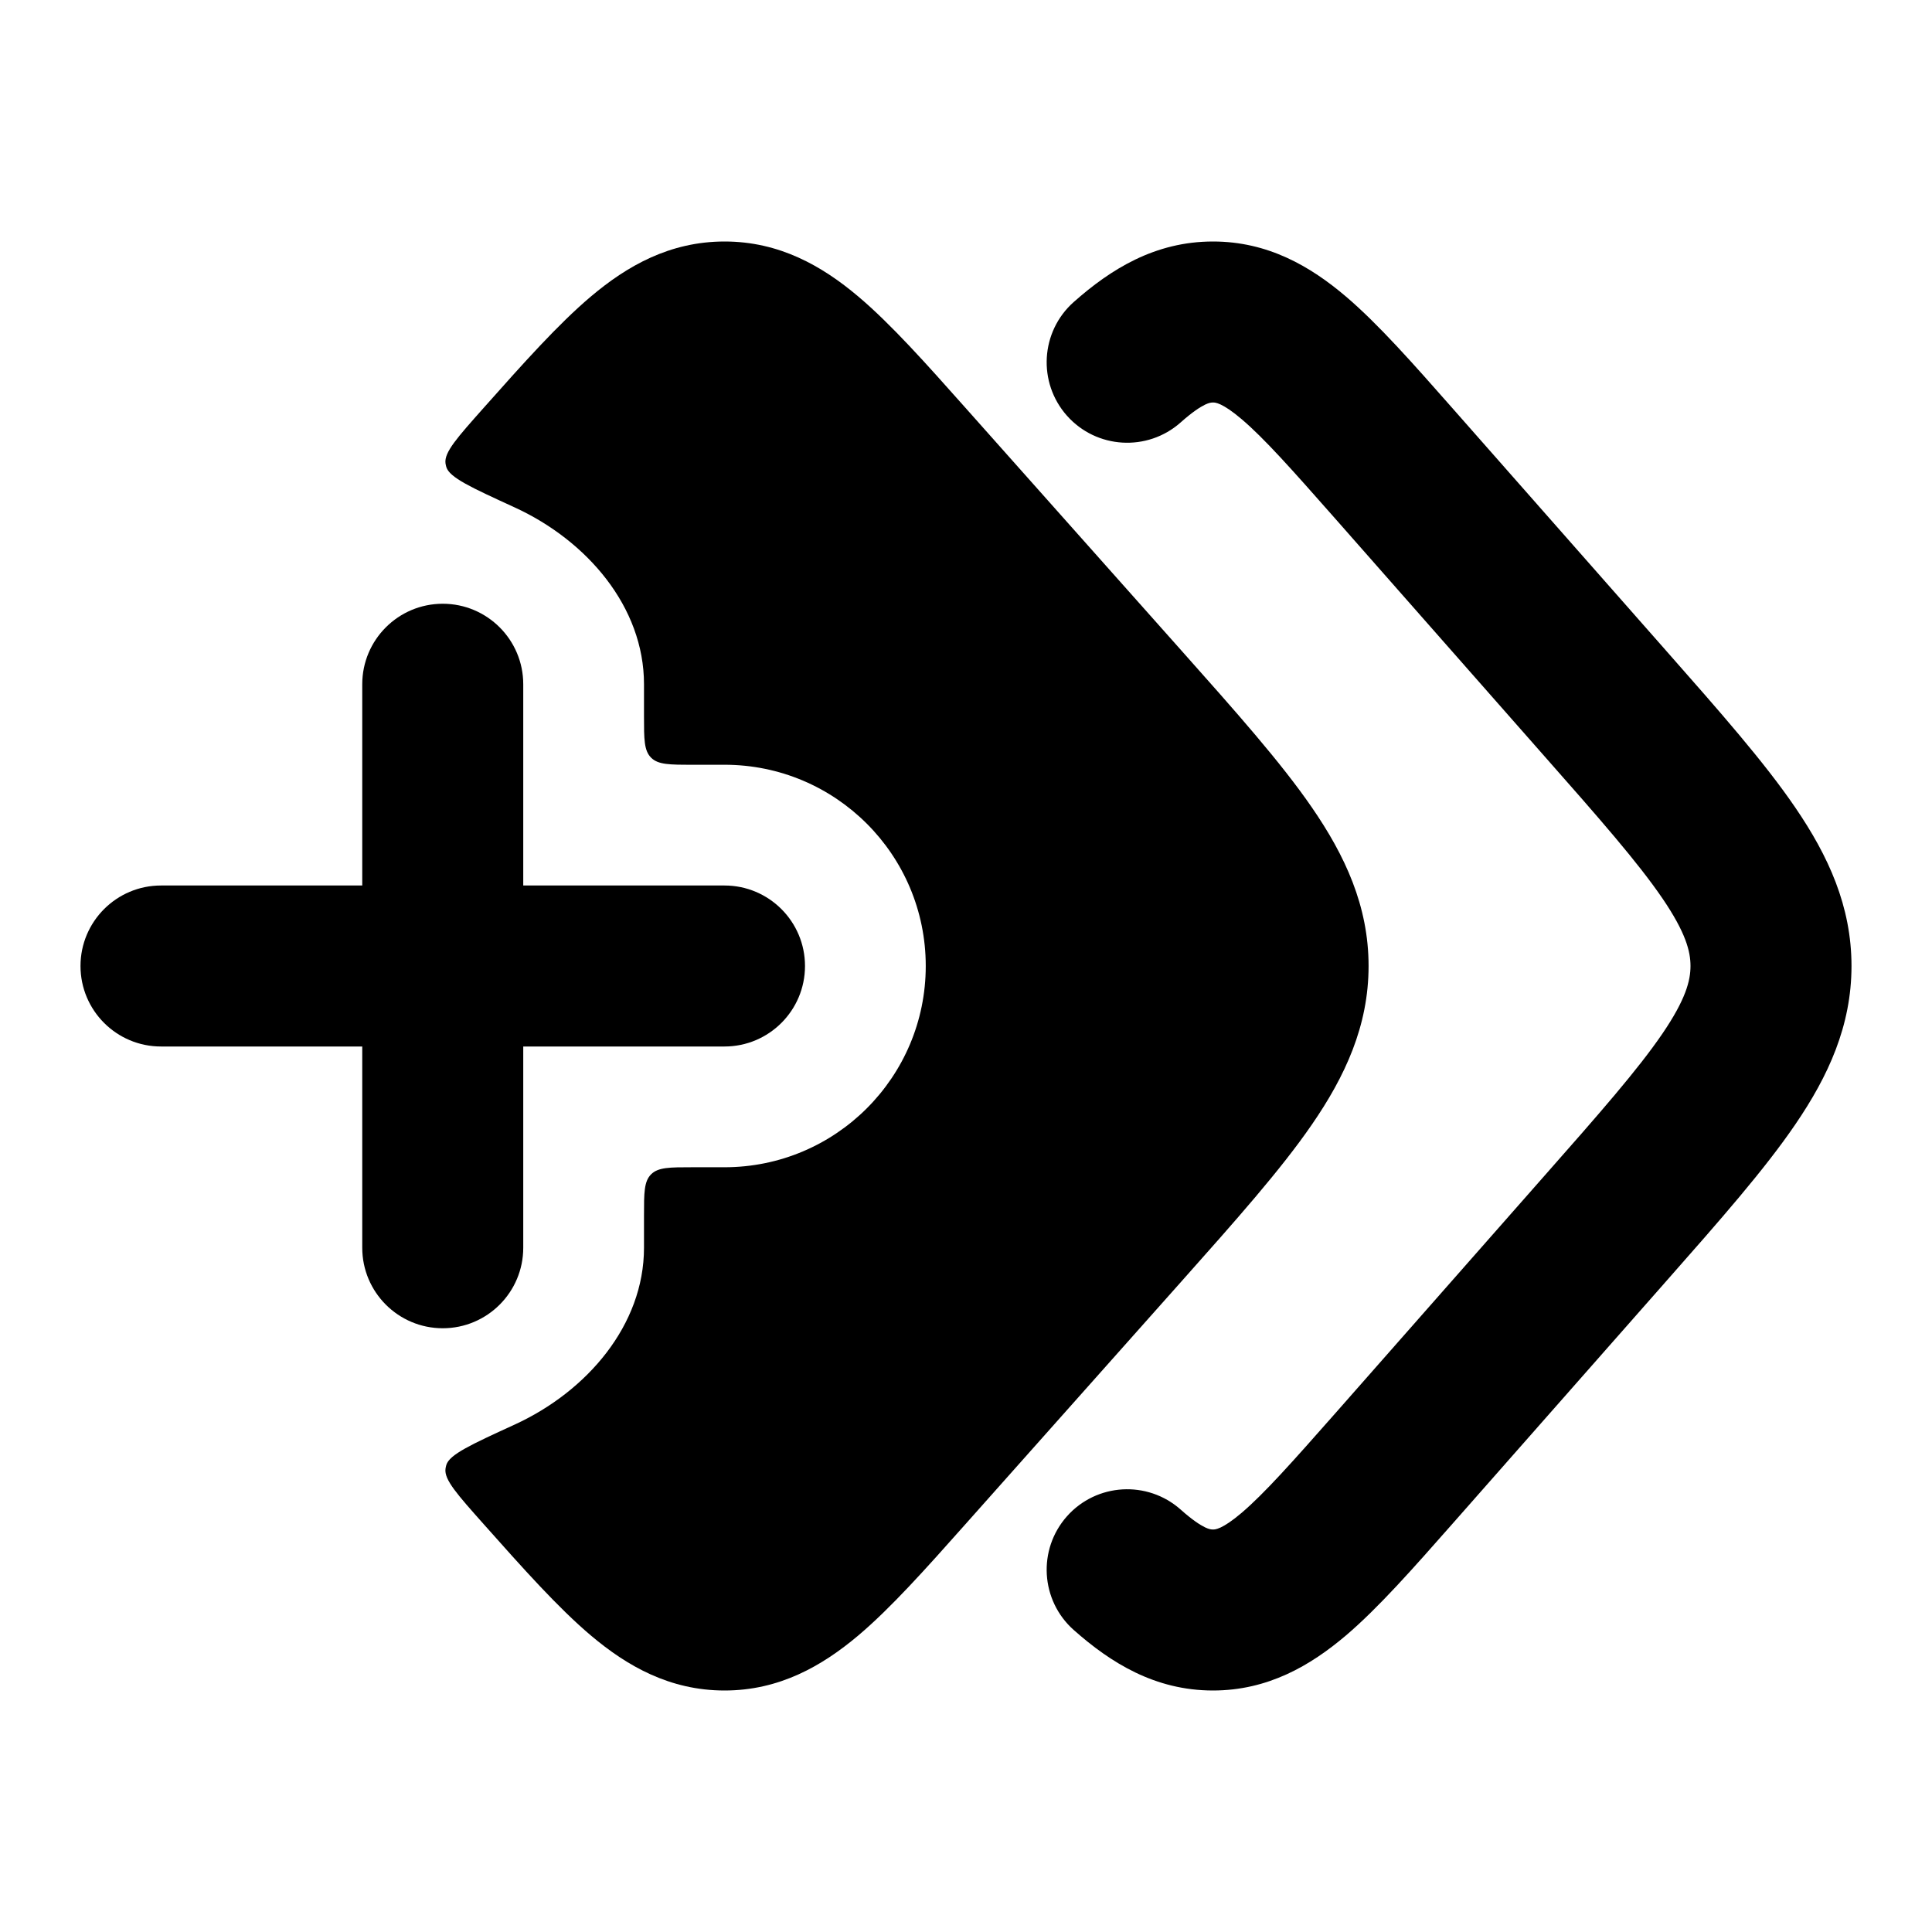 <svg width="24" height="24" viewBox="0 0 24 24" xmlns="http://www.w3.org/2000/svg">
<path class="pr-icon-bulk-secondary" fill-rule="evenodd" clip-rule="evenodd" d="M14.971 5.026C14.911 5.055 14.814 5.116 14.666 5.248C14.253 5.614 13.621 5.577 13.254 5.164C12.888 4.751 12.925 4.119 13.338 3.752C13.796 3.346 14.346 3 15.068 3C15.749 3 16.277 3.307 16.72 3.684C17.124 4.028 17.557 4.52 18.043 5.071C18.057 5.087 18.072 5.104 18.087 5.121L20.703 8.09C21.364 8.84 21.921 9.472 22.304 10.035C22.71 10.63 23 11.256 23 12C23 12.744 22.71 13.37 22.304 13.965C21.921 14.528 21.364 15.16 20.703 15.91L18.043 18.929C17.557 19.48 17.124 19.972 16.72 20.316C16.277 20.692 15.749 21 15.068 21C14.346 21 13.796 20.654 13.338 20.248C12.925 19.881 12.888 19.249 13.254 18.836C13.621 18.423 14.253 18.386 14.666 18.752C14.814 18.884 14.911 18.945 14.971 18.974C15.02 18.997 15.045 19 15.068 19C15.069 19 15.07 19 15.07 19C15.092 19 15.178 19.002 15.424 18.793C15.705 18.553 16.043 18.174 16.587 17.557L19.161 14.634C19.875 13.825 20.347 13.286 20.652 12.839C20.942 12.413 21 12.181 21 12C21 11.819 20.942 11.587 20.652 11.161C20.347 10.714 19.875 10.175 19.161 9.366L16.587 6.443C16.043 5.826 15.705 5.446 15.424 5.207C15.178 4.998 15.092 5 15.07 5C15.07 5 15.069 5 15.068 5C15.045 5 15.02 5.003 14.971 5.026Z" fill="currentColor"/>
<path class="pr-icon-bulk-secondary" fill-rule="evenodd" clip-rule="evenodd" d="M5.5 7.5C6.052 7.5 6.5 7.948 6.5 8.5V11H9C9.552 11 10 11.448 10 12C10 12.552 9.552 13 9 13H6.5V15.5C6.5 16.052 6.052 16.5 5.5 16.5C4.948 16.5 4.5 16.052 4.5 15.5L4.5 13H2C1.448 13 1 12.552 1 12C1 11.448 1.448 11 2 11H4.5L4.5 8.5C4.5 7.948 4.948 7.5 5.5 7.5Z" fill="currentColor"/>
<path d="M7.343 3.681C7.79 3.304 8.32 3 9.001 3C9.682 3 10.212 3.304 10.659 3.681C11.067 4.025 11.504 4.516 11.994 5.067L14.681 8.087C15.348 8.837 15.91 9.468 16.297 10.031C16.707 10.626 17.001 11.254 17.001 12C17.001 12.746 16.707 13.374 16.297 13.969C15.91 14.532 15.348 15.163 14.681 15.913L11.994 18.933C11.504 19.484 11.067 19.975 10.659 20.319C10.212 20.695 9.682 21 9.001 21C8.32 21 7.79 20.696 7.343 20.319C6.935 19.975 6.497 19.483 6.007 18.932C5.681 18.565 5.517 18.382 5.534 18.247C5.537 18.227 5.539 18.218 5.544 18.199C5.583 18.068 5.854 17.944 6.395 17.696C7.292 17.284 8 16.461 8 15.5V15.1C8 14.817 8 14.676 8.088 14.588C8.176 14.5 8.318 14.5 8.6 14.5H9C10.381 14.5 11.5 13.381 11.5 12C11.5 10.619 10.381 9.5 9 9.5H8.6C8.318 9.5 8.176 9.5 8.088 9.412C8 9.324 8 9.183 8 8.9V8.5C8 7.539 7.292 6.716 6.395 6.304C5.854 6.056 5.583 5.932 5.544 5.801C5.539 5.782 5.537 5.773 5.534 5.754C5.517 5.618 5.681 5.435 6.007 5.068C6.497 4.517 6.935 4.025 7.343 3.681Z" fill="currentColor"/>
</svg>
